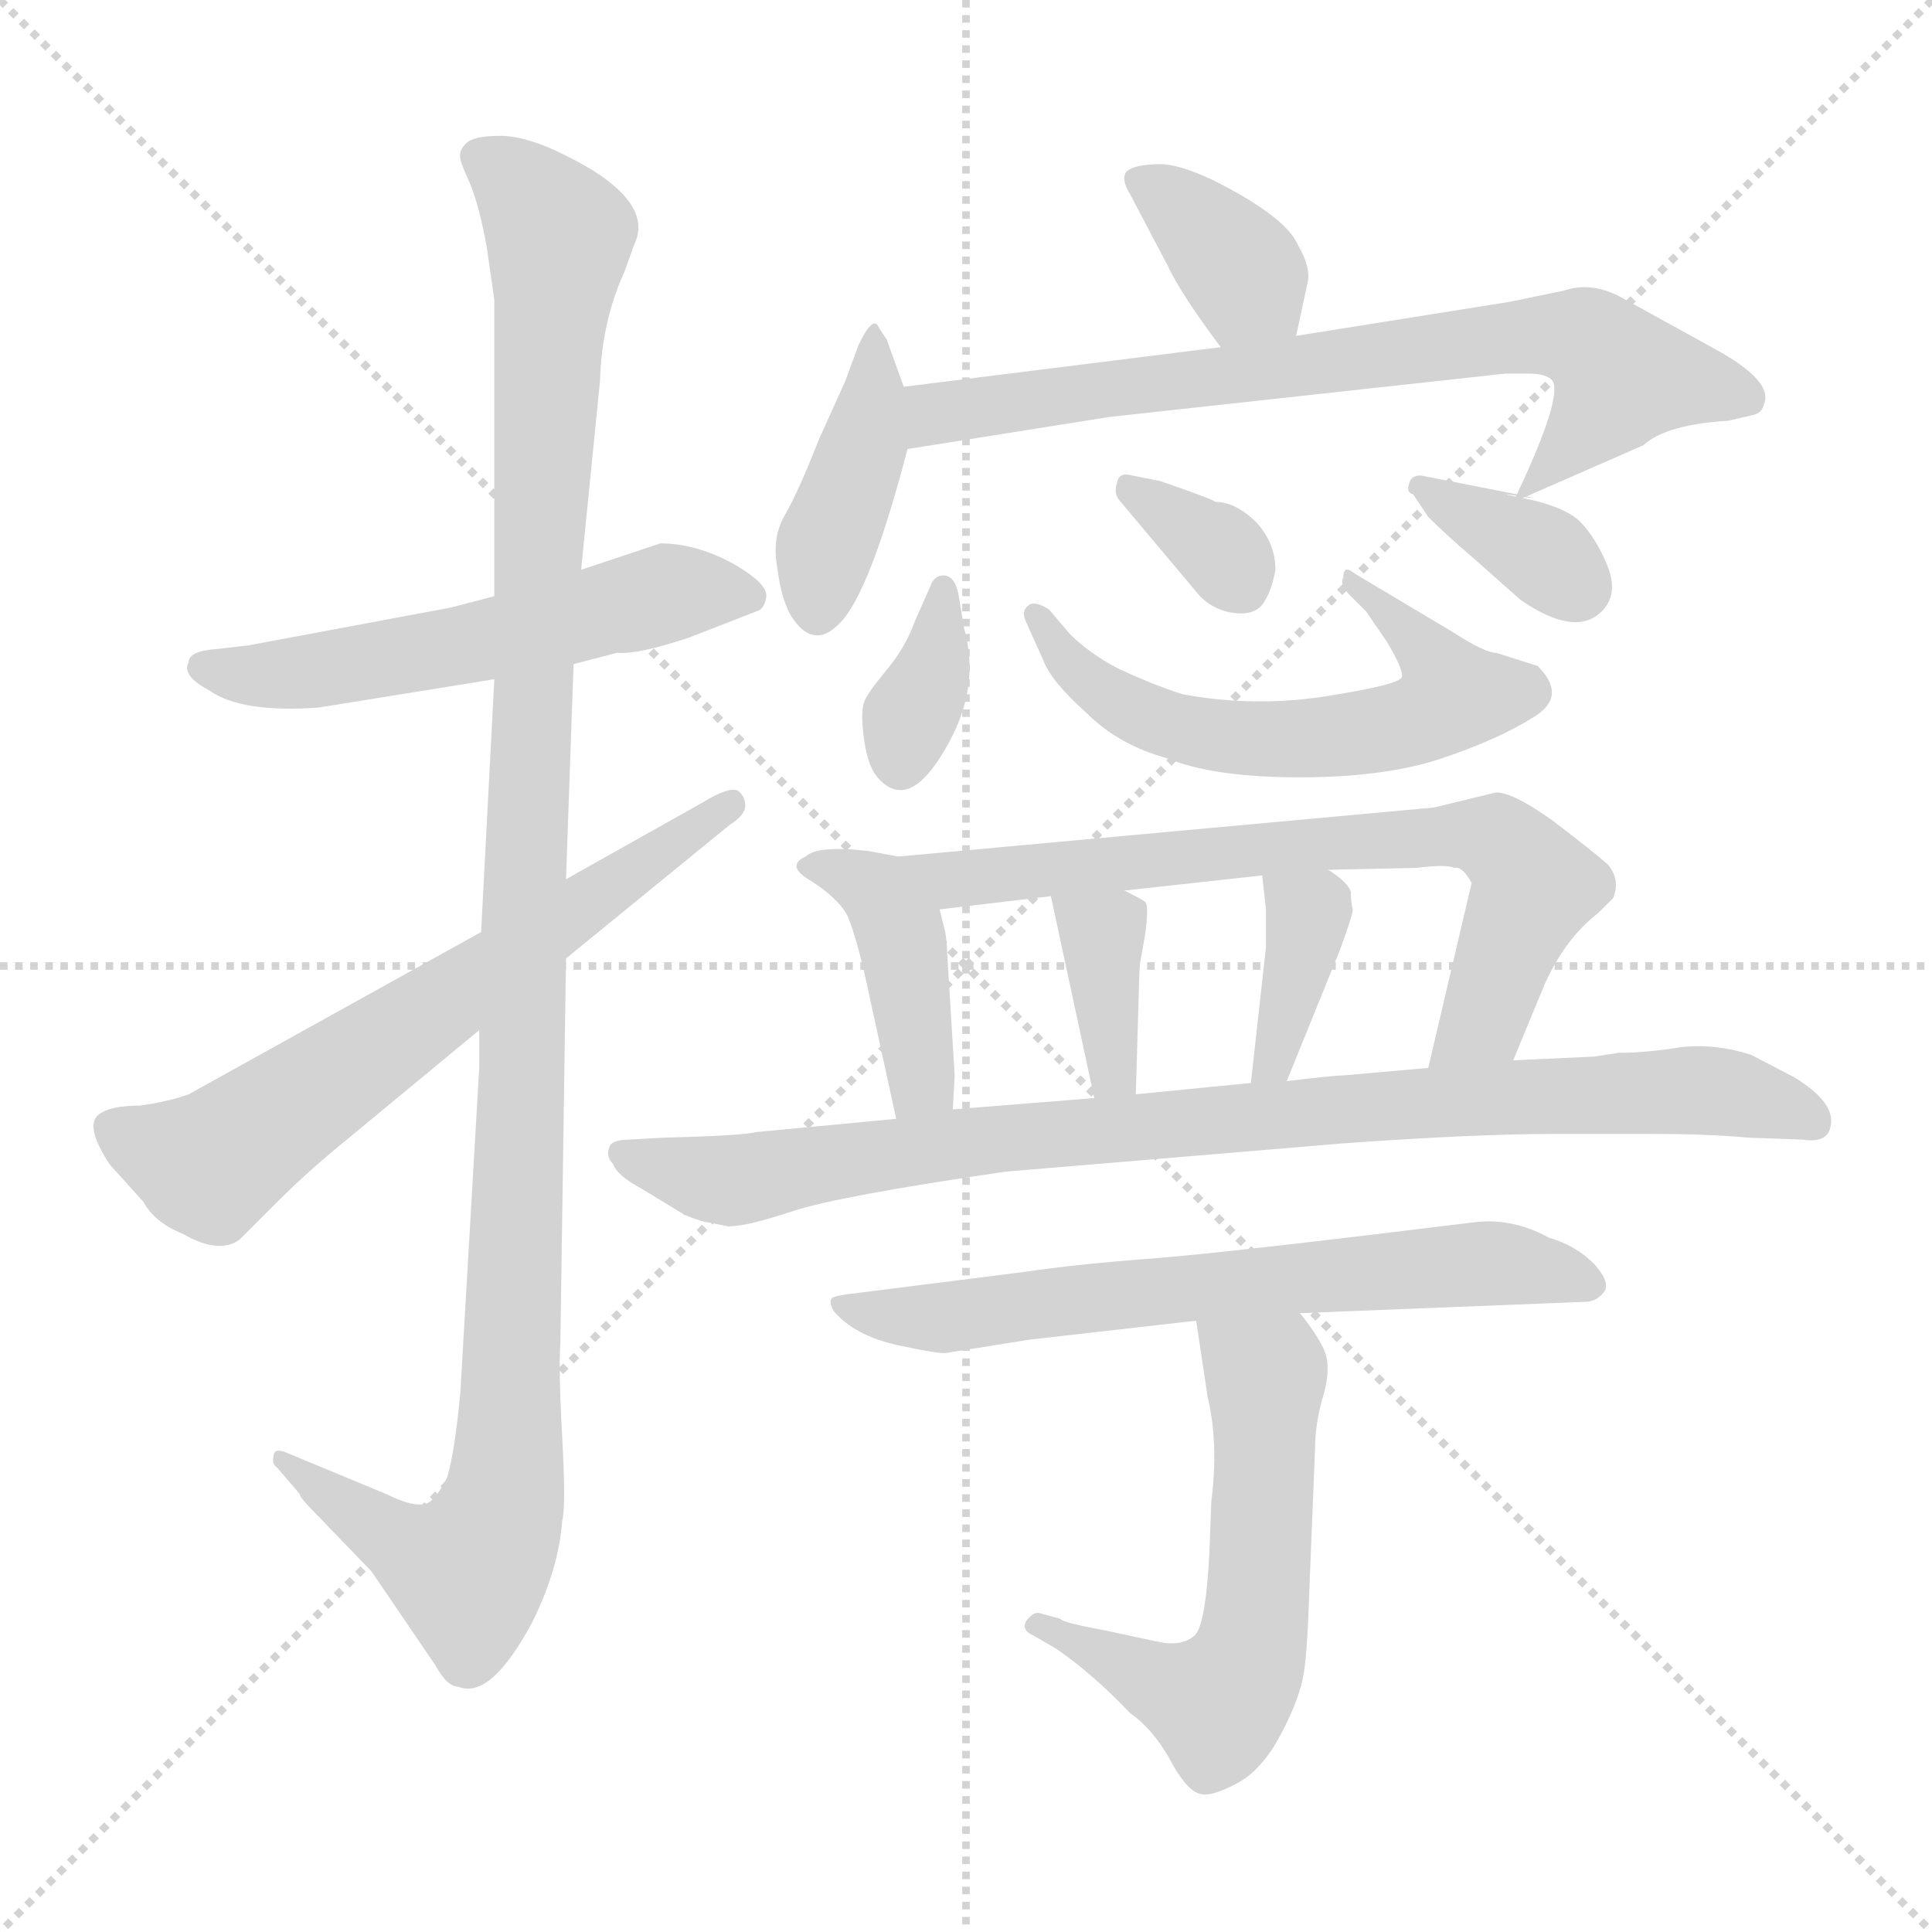 <svg xmlns="http://www.w3.org/2000/svg" version="1.1" viewBox="0 0 1024 1024">
  <g stroke="lightgray" stroke-dasharray="1,1" stroke-width="1" transform="scale(4, 4)">
    <line x1="0" y1="0" x2="256" y2="256" />
    <line x1="256" y1="0" x2="0" y2="256" />
    <line x1="128" y1="0" x2="128" y2="256" />
    <line x1="0" y1="128" x2="256" y2="128" />
  </g>
  <g transform="scale(1.0, -1.0) translate(0.0, -778.00)">
    <style type="text/css">
      
        @keyframes keyframes0 {
          from {
            stroke: blue;
            stroke-dashoffset: 550;
            stroke-width: 128;
          }
          64% {
            animation-timing-function: step-end;
            stroke: blue;
            stroke-dashoffset: 0;
            stroke-width: 128;
          }
          to {
            stroke: black;
            stroke-width: 1024;
          }
        }
        #make-me-a-hanzi-animation-0 {
          animation: keyframes0 0.698s both;
          animation-delay: 0s;
          animation-timing-function: linear;
        }
      
        @keyframes keyframes1 {
          from {
            stroke: blue;
            stroke-dashoffset: 1146;
            stroke-width: 128;
          }
          79% {
            animation-timing-function: step-end;
            stroke: blue;
            stroke-dashoffset: 0;
            stroke-width: 128;
          }
          to {
            stroke: black;
            stroke-width: 1024;
          }
        }
        #make-me-a-hanzi-animation-1 {
          animation: keyframes1 1.183s both;
          animation-delay: 0.698s;
          animation-timing-function: linear;
        }
      
        @keyframes keyframes2 {
          from {
            stroke: blue;
            stroke-dashoffset: 646;
            stroke-width: 128;
          }
          68% {
            animation-timing-function: step-end;
            stroke: blue;
            stroke-dashoffset: 0;
            stroke-width: 128;
          }
          to {
            stroke: black;
            stroke-width: 1024;
          }
        }
        #make-me-a-hanzi-animation-2 {
          animation: keyframes2 0.776s both;
          animation-delay: 1.88s;
          animation-timing-function: linear;
        }
      
        @keyframes keyframes3 {
          from {
            stroke: blue;
            stroke-dashoffset: 362;
            stroke-width: 128;
          }
          54% {
            animation-timing-function: step-end;
            stroke: blue;
            stroke-dashoffset: 0;
            stroke-width: 128;
          }
          to {
            stroke: black;
            stroke-width: 1024;
          }
        }
        #make-me-a-hanzi-animation-3 {
          animation: keyframes3 0.545s both;
          animation-delay: 2.656s;
          animation-timing-function: linear;
        }
      
        @keyframes keyframes4 {
          from {
            stroke: blue;
            stroke-dashoffset: 400;
            stroke-width: 128;
          }
          57% {
            animation-timing-function: step-end;
            stroke: blue;
            stroke-dashoffset: 0;
            stroke-width: 128;
          }
          to {
            stroke: black;
            stroke-width: 1024;
          }
        }
        #make-me-a-hanzi-animation-4 {
          animation: keyframes4 0.576s both;
          animation-delay: 3.201s;
          animation-timing-function: linear;
        }
      
        @keyframes keyframes5 {
          from {
            stroke: blue;
            stroke-dashoffset: 718;
            stroke-width: 128;
          }
          70% {
            animation-timing-function: step-end;
            stroke: blue;
            stroke-dashoffset: 0;
            stroke-width: 128;
          }
          to {
            stroke: black;
            stroke-width: 1024;
          }
        }
        #make-me-a-hanzi-animation-5 {
          animation: keyframes5 0.834s both;
          animation-delay: 3.776s;
          animation-timing-function: linear;
        }
      
        @keyframes keyframes6 {
          from {
            stroke: blue;
            stroke-dashoffset: 350;
            stroke-width: 128;
          }
          53% {
            animation-timing-function: step-end;
            stroke: blue;
            stroke-dashoffset: 0;
            stroke-width: 128;
          }
          to {
            stroke: black;
            stroke-width: 1024;
          }
        }
        #make-me-a-hanzi-animation-6 {
          animation: keyframes6 0.535s both;
          animation-delay: 4.61s;
          animation-timing-function: linear;
        }
      
        @keyframes keyframes7 {
          from {
            stroke: blue;
            stroke-dashoffset: 586;
            stroke-width: 128;
          }
          66% {
            animation-timing-function: step-end;
            stroke: blue;
            stroke-dashoffset: 0;
            stroke-width: 128;
          }
          to {
            stroke: black;
            stroke-width: 1024;
          }
        }
        #make-me-a-hanzi-animation-7 {
          animation: keyframes7 0.727s both;
          animation-delay: 5.145s;
          animation-timing-function: linear;
        }
      
        @keyframes keyframes8 {
          from {
            stroke: blue;
            stroke-dashoffset: 336;
            stroke-width: 128;
          }
          52% {
            animation-timing-function: step-end;
            stroke: blue;
            stroke-dashoffset: 0;
            stroke-width: 128;
          }
          to {
            stroke: black;
            stroke-width: 1024;
          }
        }
        #make-me-a-hanzi-animation-8 {
          animation: keyframes8 0.523s both;
          animation-delay: 5.872s;
          animation-timing-function: linear;
        }
      
        @keyframes keyframes9 {
          from {
            stroke: blue;
            stroke-dashoffset: 355;
            stroke-width: 128;
          }
          54% {
            animation-timing-function: step-end;
            stroke: blue;
            stroke-dashoffset: 0;
            stroke-width: 128;
          }
          to {
            stroke: black;
            stroke-width: 1024;
          }
        }
        #make-me-a-hanzi-animation-9 {
          animation: keyframes9 0.539s both;
          animation-delay: 6.396s;
          animation-timing-function: linear;
        }
      
        @keyframes keyframes10 {
          from {
            stroke: blue;
            stroke-dashoffset: 408;
            stroke-width: 128;
          }
          57% {
            animation-timing-function: step-end;
            stroke: blue;
            stroke-dashoffset: 0;
            stroke-width: 128;
          }
          to {
            stroke: black;
            stroke-width: 1024;
          }
        }
        #make-me-a-hanzi-animation-10 {
          animation: keyframes10 0.582s both;
          animation-delay: 6.934s;
          animation-timing-function: linear;
        }
      
        @keyframes keyframes11 {
          from {
            stroke: blue;
            stroke-dashoffset: 705;
            stroke-width: 128;
          }
          70% {
            animation-timing-function: step-end;
            stroke: blue;
            stroke-dashoffset: 0;
            stroke-width: 128;
          }
          to {
            stroke: black;
            stroke-width: 1024;
          }
        }
        #make-me-a-hanzi-animation-11 {
          animation: keyframes11 0.824s both;
          animation-delay: 7.516s;
          animation-timing-function: linear;
        }
      
        @keyframes keyframes12 {
          from {
            stroke: blue;
            stroke-dashoffset: 361;
            stroke-width: 128;
          }
          54% {
            animation-timing-function: step-end;
            stroke: blue;
            stroke-dashoffset: 0;
            stroke-width: 128;
          }
          to {
            stroke: black;
            stroke-width: 1024;
          }
        }
        #make-me-a-hanzi-animation-12 {
          animation: keyframes12 0.544s both;
          animation-delay: 8.34s;
          animation-timing-function: linear;
        }
      
        @keyframes keyframes13 {
          from {
            stroke: blue;
            stroke-dashoffset: 369;
            stroke-width: 128;
          }
          55% {
            animation-timing-function: step-end;
            stroke: blue;
            stroke-dashoffset: 0;
            stroke-width: 128;
          }
          to {
            stroke: black;
            stroke-width: 1024;
          }
        }
        #make-me-a-hanzi-animation-13 {
          animation: keyframes13 0.55s both;
          animation-delay: 8.884s;
          animation-timing-function: linear;
        }
      
        @keyframes keyframes14 {
          from {
            stroke: blue;
            stroke-dashoffset: 893;
            stroke-width: 128;
          }
          74% {
            animation-timing-function: step-end;
            stroke: blue;
            stroke-dashoffset: 0;
            stroke-width: 128;
          }
          to {
            stroke: black;
            stroke-width: 1024;
          }
        }
        #make-me-a-hanzi-animation-14 {
          animation: keyframes14 0.977s both;
          animation-delay: 9.434s;
          animation-timing-function: linear;
        }
      
        @keyframes keyframes15 {
          from {
            stroke: blue;
            stroke-dashoffset: 654;
            stroke-width: 128;
          }
          68% {
            animation-timing-function: step-end;
            stroke: blue;
            stroke-dashoffset: 0;
            stroke-width: 128;
          }
          to {
            stroke: black;
            stroke-width: 1024;
          }
        }
        #make-me-a-hanzi-animation-15 {
          animation: keyframes15 0.782s both;
          animation-delay: 10.411s;
          animation-timing-function: linear;
        }
      
        @keyframes keyframes16 {
          from {
            stroke: blue;
            stroke-dashoffset: 576;
            stroke-width: 128;
          }
          65% {
            animation-timing-function: step-end;
            stroke: blue;
            stroke-dashoffset: 0;
            stroke-width: 128;
          }
          to {
            stroke: black;
            stroke-width: 1024;
          }
        }
        #make-me-a-hanzi-animation-16 {
          animation: keyframes16 0.719s both;
          animation-delay: 11.193s;
          animation-timing-function: linear;
        }
      
    </style>
    
      <path d="M 350 490 L 308 476 L 262 462 L 239 456 L 132 436 L 115 434 Q 100 433 100 427 Q 96 420 111 412 Q 128 400 169 403 L 262 418 L 304 426 L 327 432 Q 338 431 365 440 L 401 454 Q 405 455 406 461 Q 408 468 389 479 Q 369 490 350 490 Z" fill="lightgray" />
    
      <path d="M 308 476 L 318 576 Q 319 608 331 634 L 336 648 Q 348 672 299 696 Q 279 706 265 706 Q 251 706 247 702 Q 243 698 244 694 Q 244 692 249 681 Q 254 669 258 647 L 262 619 L 262 462 L 262 418 L 255 284 L 254 232 L 254 212 L 244 40 Q 241 8 237 -5 Q 231 -17 226 -19 Q 219 -21 205 -14 L 152 8 Q 145 11 145 6 Q 144 2 147 0 L 159 -14 Q 158 -15 171 -28 L 197 -55 L 231 -105 Q 237 -116 243 -116 Q 260 -123 282 -82 Q 296 -54 298 -28 Q 300 -21 298 16 Q 296 52 297 66 L 300 270 L 300 312 L 304 426 L 308 476 Z" fill="lightgray" />
    
      <path d="M 255 284 L 100 198 Q 89 194 74 192 Q 58 192 52 187 Q 45 181 58 161 L 76 141 Q 82 130 97 124 Q 116 113 127 121 L 146 140 Q 162 156 179 170 L 254 232 L 300 270 L 387 341 Q 395 346 395 351 Q 395 356 391 359 Q 386 361 373 353 L 300 312 L 255 284 Z" fill="lightgray" />
    
      <path d="M 687 600 L 693 628 Q 695 636 688 648 Q 683 660 657 675 Q 631 690 616 691 Q 601 691 597 687 Q 594 683 599 675 L 619 637 Q 626 622 647 594 C 665 570 681 571 687 600 Z" fill="lightgray" />
    
      <path d="M 479 573 L 470 598 L 466 604 Q 463 612 455 595 L 448 576 L 434 545 Q 423 517 416 505 Q 409 493 412 477 Q 414 461 419 452 Q 432 431 448 451 Q 463 471 481 540 C 485 556 485 556 479 573 Z" fill="lightgray" />
    
      <path d="M 647 594 L 479 573 C 449 569 451 535 481 540 L 588 557 L 798 580 L 810 580 Q 820 580 823 576 Q 828 567 804 516 C 802 512 802 512 807 514 L 871 542 Q 883 553 916 555 L 929 558 Q 934 559 935 564 Q 940 576 909 593 L 860 620 Q 844 629 829 624 L 800 618 L 687 600 L 647 594 Z" fill="lightgray" />
    
      <path d="M 493 467 L 485 449 Q 480 435 470 423 Q 460 411 458 406 Q 456 400 458 386 Q 460 371 466 365 Q 482 348 501 381 Q 520 413 511 445 L 508 463 Q 506 473 500 473 Q 495 473 493 467 Z" fill="lightgray" />
    
      <path d="M 544 448 L 553 428 Q 557 417 576 400 Q 593 383 619 376 Q 643 366 689 366 Q 734 366 764 376 Q 794 386 813 398 Q 831 409 815 425 L 793 432 Q 787 432 770 443 L 718 474 Q 712 479 712 472 Q 710 468 715 463 L 724 454 L 735 438 Q 744 423 743 419 Q 741 415 703 409 Q 665 403 627 410 Q 611 415 592 424 Q 577 432 567 442 L 556 455 Q 548 460 545 457 Q 541 454 544 448 Z" fill="lightgray" />
    
      <path d="M 615 523 L 600 526 Q 593 528 592 522 Q 590 516 594 512 L 636 462 Q 644 454 655 453 Q 666 452 670 459 Q 674 465 676 476 Q 676 490 666 501 Q 655 512 644 512 Q 644 513 615 523 Z" fill="lightgray" />
    
      <path d="M 804 516 L 753 526 Q 748 526 747 522 Q 745 517 749 516 L 757 504 Q 766 495 780 483 L 806 460 Q 835 440 849 454 Q 858 463 852 478 Q 846 493 837 502 Q 828 510 807 514 C 778 520 833 510 804 516 Z" fill="lightgray" />
    
      <path d="M 476 324 L 460 327 Q 433 330 427 324 Q 416 319 430 311 Q 444 302 449 293 Q 453 284 458 263 L 475 185 C 481 156 503 160 505 190 L 506 208 L 502 273 Q 502 278 501 284 L 498 296 C 492 321 492 321 476 324 Z" fill="lightgray" />
    
      <path d="M 802 216 L 819 257 Q 830 281 847 294 L 855 302 Q 859 312 852 320 Q 844 327 823 343 Q 802 358 793 358 L 760 350 L 476 324 C 446 321 468 292 498 296 L 557 303 L 596 306 L 669 314 L 704 317 L 751 318 Q 766 320 771 318 Q 775 319 780 310 L 757 212 C 750 183 791 188 802 216 Z" fill="lightgray" />
    
      <path d="M 557 303 L 580 196 C 586 167 601 168 602 198 L 604 266 L 607 283 Q 609 298 607 300 Q 604 302 596 306 C 569 320 551 329 557 303 Z" fill="lightgray" />
    
      <path d="M 669 314 L 671 296 L 671 276 L 663 204 C 660 174 671 177 682 205 L 710 274 Q 717 293 717 296 Q 716 299 716 305 Q 715 310 704 317 C 679 334 666 343 669 314 Z" fill="lightgray" />
    
      <path d="M 376 130 L 386 128 Q 396 128 420 136 Q 444 144 533 157 L 712 172 Q 782 177 824 177 L 876 177 Q 905 177 927 175 L 955 174 Q 968 172 970 180 Q 974 193 951 207 L 928 219 Q 909 225 891 223 Q 873 220 858 220 L 845 218 L 802 216 L 757 212 L 712 208 Q 707 208 682 205 L 663 204 L 602 198 L 580 196 L 505 190 L 475 185 L 401 178 Q 393 176 351 175 L 334 174 Q 324 174 323 170 Q 321 165 325 161 Q 327 155 340 148 L 363 134 Q 373 130 376 130 Z" fill="lightgray" />
    
      <path d="M 689 82 L 840 88 Q 846 88 850 93 Q 854 98 845 108 Q 835 118 821 122 Q 801 133 780 130 Q 650 114 611 111 Q 571 108 544 104 L 449 92 Q 442 91 441 90 Q 439 88 442 83 Q 453 70 476 65 Q 499 60 502 61 L 546 68 L 634 78 L 689 82 Z" fill="lightgray" />
    
      <path d="M 642 -18 L 641 -45 Q 639 -84 633 -89 Q 626 -95 613 -92 L 585 -86 Q 563 -82 562 -80 L 551 -77 Q 548 -76 544 -81 Q 541 -86 548 -89 L 560 -96 Q 579 -109 599 -130 Q 612 -139 622 -158 Q 630 -172 637 -173 Q 643 -174 656 -167 Q 669 -160 679 -141 Q 689 -122 691 -109 Q 693 -97 694 -64 L 697 10 Q 697 23 701 37 Q 705 50 703 59 Q 701 67 689 82 C 671 106 630 108 634 78 L 640 38 Q 646 13 642 -18 Z" fill="lightgray" />
    
    
      <clipPath id="make-me-a-hanzi-clip-0">
        <path d="M 350 490 L 308 476 L 262 462 L 239 456 L 132 436 L 115 434 Q 100 433 100 427 Q 96 420 111 412 Q 128 400 169 403 L 262 418 L 304 426 L 327 432 Q 338 431 365 440 L 401 454 Q 405 455 406 461 Q 408 468 389 479 Q 369 490 350 490 Z" />
      </clipPath>
      <path clip-path="url(#make-me-a-hanzi-clip-0)" d="M 108 424 L 158 421 L 279 443 L 354 464 L 397 462" fill="none" id="make-me-a-hanzi-animation-0" stroke-dasharray="422 844" stroke-linecap="round" />
    
      <clipPath id="make-me-a-hanzi-clip-1">
        <path d="M 308 476 L 318 576 Q 319 608 331 634 L 336 648 Q 348 672 299 696 Q 279 706 265 706 Q 251 706 247 702 Q 243 698 244 694 Q 244 692 249 681 Q 254 669 258 647 L 262 619 L 262 462 L 262 418 L 255 284 L 254 232 L 254 212 L 244 40 Q 241 8 237 -5 Q 231 -17 226 -19 Q 219 -21 205 -14 L 152 8 Q 145 11 145 6 Q 144 2 147 0 L 159 -14 Q 158 -15 171 -28 L 197 -55 L 231 -105 Q 237 -116 243 -116 Q 260 -123 282 -82 Q 296 -54 298 -28 Q 300 -21 298 16 Q 296 52 297 66 L 300 270 L 300 312 L 304 426 L 308 476 Z" />
      </clipPath>
      <path clip-path="url(#make-me-a-hanzi-clip-1)" d="M 254 695 L 268 687 L 297 653 L 282 425 L 268 -13 L 248 -55 L 207 -37 L 149 4" fill="none" id="make-me-a-hanzi-animation-1" stroke-dasharray="1018 2036" stroke-linecap="round" />
    
      <clipPath id="make-me-a-hanzi-clip-2">
        <path d="M 255 284 L 100 198 Q 89 194 74 192 Q 58 192 52 187 Q 45 181 58 161 L 76 141 Q 82 130 97 124 Q 116 113 127 121 L 146 140 Q 162 156 179 170 L 254 232 L 300 270 L 387 341 Q 395 346 395 351 Q 395 356 391 359 Q 386 361 373 353 L 300 312 L 255 284 Z" />
      </clipPath>
      <path clip-path="url(#make-me-a-hanzi-clip-2)" d="M 60 180 L 114 162 L 388 352" fill="none" id="make-me-a-hanzi-animation-2" stroke-dasharray="518 1036" stroke-linecap="round" />
    
      <clipPath id="make-me-a-hanzi-clip-3">
        <path d="M 687 600 L 693 628 Q 695 636 688 648 Q 683 660 657 675 Q 631 690 616 691 Q 601 691 597 687 Q 594 683 599 675 L 619 637 Q 626 622 647 594 C 665 570 681 571 687 600 Z" />
      </clipPath>
      <path clip-path="url(#make-me-a-hanzi-clip-3)" d="M 603 682 L 649 646 L 679 609" fill="none" id="make-me-a-hanzi-animation-3" stroke-dasharray="234 468" stroke-linecap="round" />
    
      <clipPath id="make-me-a-hanzi-clip-4">
        <path d="M 479 573 L 470 598 L 466 604 Q 463 612 455 595 L 448 576 L 434 545 Q 423 517 416 505 Q 409 493 412 477 Q 414 461 419 452 Q 432 431 448 451 Q 463 471 481 540 C 485 556 485 556 479 573 Z" />
      </clipPath>
      <path clip-path="url(#make-me-a-hanzi-clip-4)" d="M 462 597 L 457 535 L 438 490 L 434 457" fill="none" id="make-me-a-hanzi-animation-4" stroke-dasharray="272 544" stroke-linecap="round" />
    
      <clipPath id="make-me-a-hanzi-clip-5">
        <path d="M 647 594 L 479 573 C 449 569 451 535 481 540 L 588 557 L 798 580 L 810 580 Q 820 580 823 576 Q 828 567 804 516 C 802 512 802 512 807 514 L 871 542 Q 883 553 916 555 L 929 558 Q 934 559 935 564 Q 940 576 909 593 L 860 620 Q 844 629 829 624 L 800 618 L 687 600 L 647 594 Z" />
      </clipPath>
      <path clip-path="url(#make-me-a-hanzi-clip-5)" d="M 488 546 L 496 559 L 519 563 L 811 601 L 843 597 L 858 575 L 811 523" fill="none" id="make-me-a-hanzi-animation-5" stroke-dasharray="590 1180" stroke-linecap="round" />
    
      <clipPath id="make-me-a-hanzi-clip-6">
        <path d="M 493 467 L 485 449 Q 480 435 470 423 Q 460 411 458 406 Q 456 400 458 386 Q 460 371 466 365 Q 482 348 501 381 Q 520 413 511 445 L 508 463 Q 506 473 500 473 Q 495 473 493 467 Z" />
      </clipPath>
      <path clip-path="url(#make-me-a-hanzi-clip-6)" d="M 501 465 L 478 374" fill="none" id="make-me-a-hanzi-animation-6" stroke-dasharray="222 444" stroke-linecap="round" />
    
      <clipPath id="make-me-a-hanzi-clip-7">
        <path d="M 544 448 L 553 428 Q 557 417 576 400 Q 593 383 619 376 Q 643 366 689 366 Q 734 366 764 376 Q 794 386 813 398 Q 831 409 815 425 L 793 432 Q 787 432 770 443 L 718 474 Q 712 479 712 472 Q 710 468 715 463 L 724 454 L 735 438 Q 744 423 743 419 Q 741 415 703 409 Q 665 403 627 410 Q 611 415 592 424 Q 577 432 567 442 L 556 455 Q 548 460 545 457 Q 541 454 544 448 Z" />
      </clipPath>
      <path clip-path="url(#make-me-a-hanzi-clip-7)" d="M 550 452 L 570 423 L 599 402 L 630 391 L 713 388 L 763 402 L 770 409 L 766 420 L 717 469" fill="none" id="make-me-a-hanzi-animation-7" stroke-dasharray="458 916" stroke-linecap="round" />
    
      <clipPath id="make-me-a-hanzi-clip-8">
        <path d="M 615 523 L 600 526 Q 593 528 592 522 Q 590 516 594 512 L 636 462 Q 644 454 655 453 Q 666 452 670 459 Q 674 465 676 476 Q 676 490 666 501 Q 655 512 644 512 Q 644 513 615 523 Z" />
      </clipPath>
      <path clip-path="url(#make-me-a-hanzi-clip-8)" d="M 599 518 L 647 487 L 658 467" fill="none" id="make-me-a-hanzi-animation-8" stroke-dasharray="208 416" stroke-linecap="round" />
    
      <clipPath id="make-me-a-hanzi-clip-9">
        <path d="M 804 516 L 753 526 Q 748 526 747 522 Q 745 517 749 516 L 757 504 Q 766 495 780 483 L 806 460 Q 835 440 849 454 Q 858 463 852 478 Q 846 493 837 502 Q 828 510 807 514 C 778 520 833 510 804 516 Z" />
      </clipPath>
      <path clip-path="url(#make-me-a-hanzi-clip-9)" d="M 752 520 L 815 486 L 835 467" fill="none" id="make-me-a-hanzi-animation-9" stroke-dasharray="227 454" stroke-linecap="round" />
    
      <clipPath id="make-me-a-hanzi-clip-10">
        <path d="M 476 324 L 460 327 Q 433 330 427 324 Q 416 319 430 311 Q 444 302 449 293 Q 453 284 458 263 L 475 185 C 481 156 503 160 505 190 L 506 208 L 502 273 Q 502 278 501 284 L 498 296 C 492 321 492 321 476 324 Z" />
      </clipPath>
      <path clip-path="url(#make-me-a-hanzi-clip-10)" d="M 433 319 L 465 305 L 477 284 L 489 205 L 481 195" fill="none" id="make-me-a-hanzi-animation-10" stroke-dasharray="280 560" stroke-linecap="round" />
    
      <clipPath id="make-me-a-hanzi-clip-11">
        <path d="M 802 216 L 819 257 Q 830 281 847 294 L 855 302 Q 859 312 852 320 Q 844 327 823 343 Q 802 358 793 358 L 760 350 L 476 324 C 446 321 468 292 498 296 L 557 303 L 596 306 L 669 314 L 704 317 L 751 318 Q 766 320 771 318 Q 775 319 780 310 L 757 212 C 750 183 791 188 802 216 Z" />
      </clipPath>
      <path clip-path="url(#make-me-a-hanzi-clip-11)" d="M 484 323 L 505 311 L 690 331 L 794 331 L 813 308 L 786 237 L 764 218" fill="none" id="make-me-a-hanzi-animation-11" stroke-dasharray="577 1154" stroke-linecap="round" />
    
      <clipPath id="make-me-a-hanzi-clip-12">
        <path d="M 557 303 L 580 196 C 586 167 601 168 602 198 L 604 266 L 607 283 Q 609 298 607 300 Q 604 302 596 306 C 569 320 551 329 557 303 Z" />
      </clipPath>
      <path clip-path="url(#make-me-a-hanzi-clip-12)" d="M 564 297 L 584 282 L 590 210 L 596 205" fill="none" id="make-me-a-hanzi-animation-12" stroke-dasharray="233 466" stroke-linecap="round" />
    
      <clipPath id="make-me-a-hanzi-clip-13">
        <path d="M 669 314 L 671 296 L 671 276 L 663 204 C 660 174 671 177 682 205 L 710 274 Q 717 293 717 296 Q 716 299 716 305 Q 715 310 704 317 C 679 334 666 343 669 314 Z" />
      </clipPath>
      <path clip-path="url(#make-me-a-hanzi-clip-13)" d="M 675 310 L 693 288 L 676 216 L 667 211" fill="none" id="make-me-a-hanzi-animation-13" stroke-dasharray="241 482" stroke-linecap="round" />
    
      <clipPath id="make-me-a-hanzi-clip-14">
        <path d="M 376 130 L 386 128 Q 396 128 420 136 Q 444 144 533 157 L 712 172 Q 782 177 824 177 L 876 177 Q 905 177 927 175 L 955 174 Q 968 172 970 180 Q 974 193 951 207 L 928 219 Q 909 225 891 223 Q 873 220 858 220 L 845 218 L 802 216 L 757 212 L 712 208 Q 707 208 682 205 L 663 204 L 602 198 L 580 196 L 505 190 L 475 185 L 401 178 Q 393 176 351 175 L 334 174 Q 324 174 323 170 Q 321 165 325 161 Q 327 155 340 148 L 363 134 Q 373 130 376 130 Z" />
      </clipPath>
      <path clip-path="url(#make-me-a-hanzi-clip-14)" d="M 330 167 L 386 152 L 529 175 L 888 200 L 916 199 L 960 184" fill="none" id="make-me-a-hanzi-animation-14" stroke-dasharray="765 1530" stroke-linecap="round" />
    
      <clipPath id="make-me-a-hanzi-clip-15">
        <path d="M 689 82 L 840 88 Q 846 88 850 93 Q 854 98 845 108 Q 835 118 821 122 Q 801 133 780 130 Q 650 114 611 111 Q 571 108 544 104 L 449 92 Q 442 91 441 90 Q 439 88 442 83 Q 453 70 476 65 Q 499 60 502 61 L 546 68 L 634 78 L 689 82 Z" />
      </clipPath>
      <path clip-path="url(#make-me-a-hanzi-clip-15)" d="M 446 87 L 499 79 L 771 108 L 807 107 L 841 98" fill="none" id="make-me-a-hanzi-animation-15" stroke-dasharray="526 1052" stroke-linecap="round" />
    
      <clipPath id="make-me-a-hanzi-clip-16">
        <path d="M 642 -18 L 641 -45 Q 639 -84 633 -89 Q 626 -95 613 -92 L 585 -86 Q 563 -82 562 -80 L 551 -77 Q 548 -76 544 -81 Q 541 -86 548 -89 L 560 -96 Q 579 -109 599 -130 Q 612 -139 622 -158 Q 630 -172 637 -173 Q 643 -174 656 -167 Q 669 -160 679 -141 Q 689 -122 691 -109 Q 693 -97 694 -64 L 697 10 Q 697 23 701 37 Q 705 50 703 59 Q 701 67 689 82 C 671 106 630 108 634 78 L 640 38 Q 646 13 642 -18 Z" />
      </clipPath>
      <path clip-path="url(#make-me-a-hanzi-clip-16)" d="M 641 72 L 671 49 L 667 -73 L 656 -112 L 643 -124 L 635 -122 L 550 -83" fill="none" id="make-me-a-hanzi-animation-16" stroke-dasharray="448 896" stroke-linecap="round" />
    
  </g>
</svg>